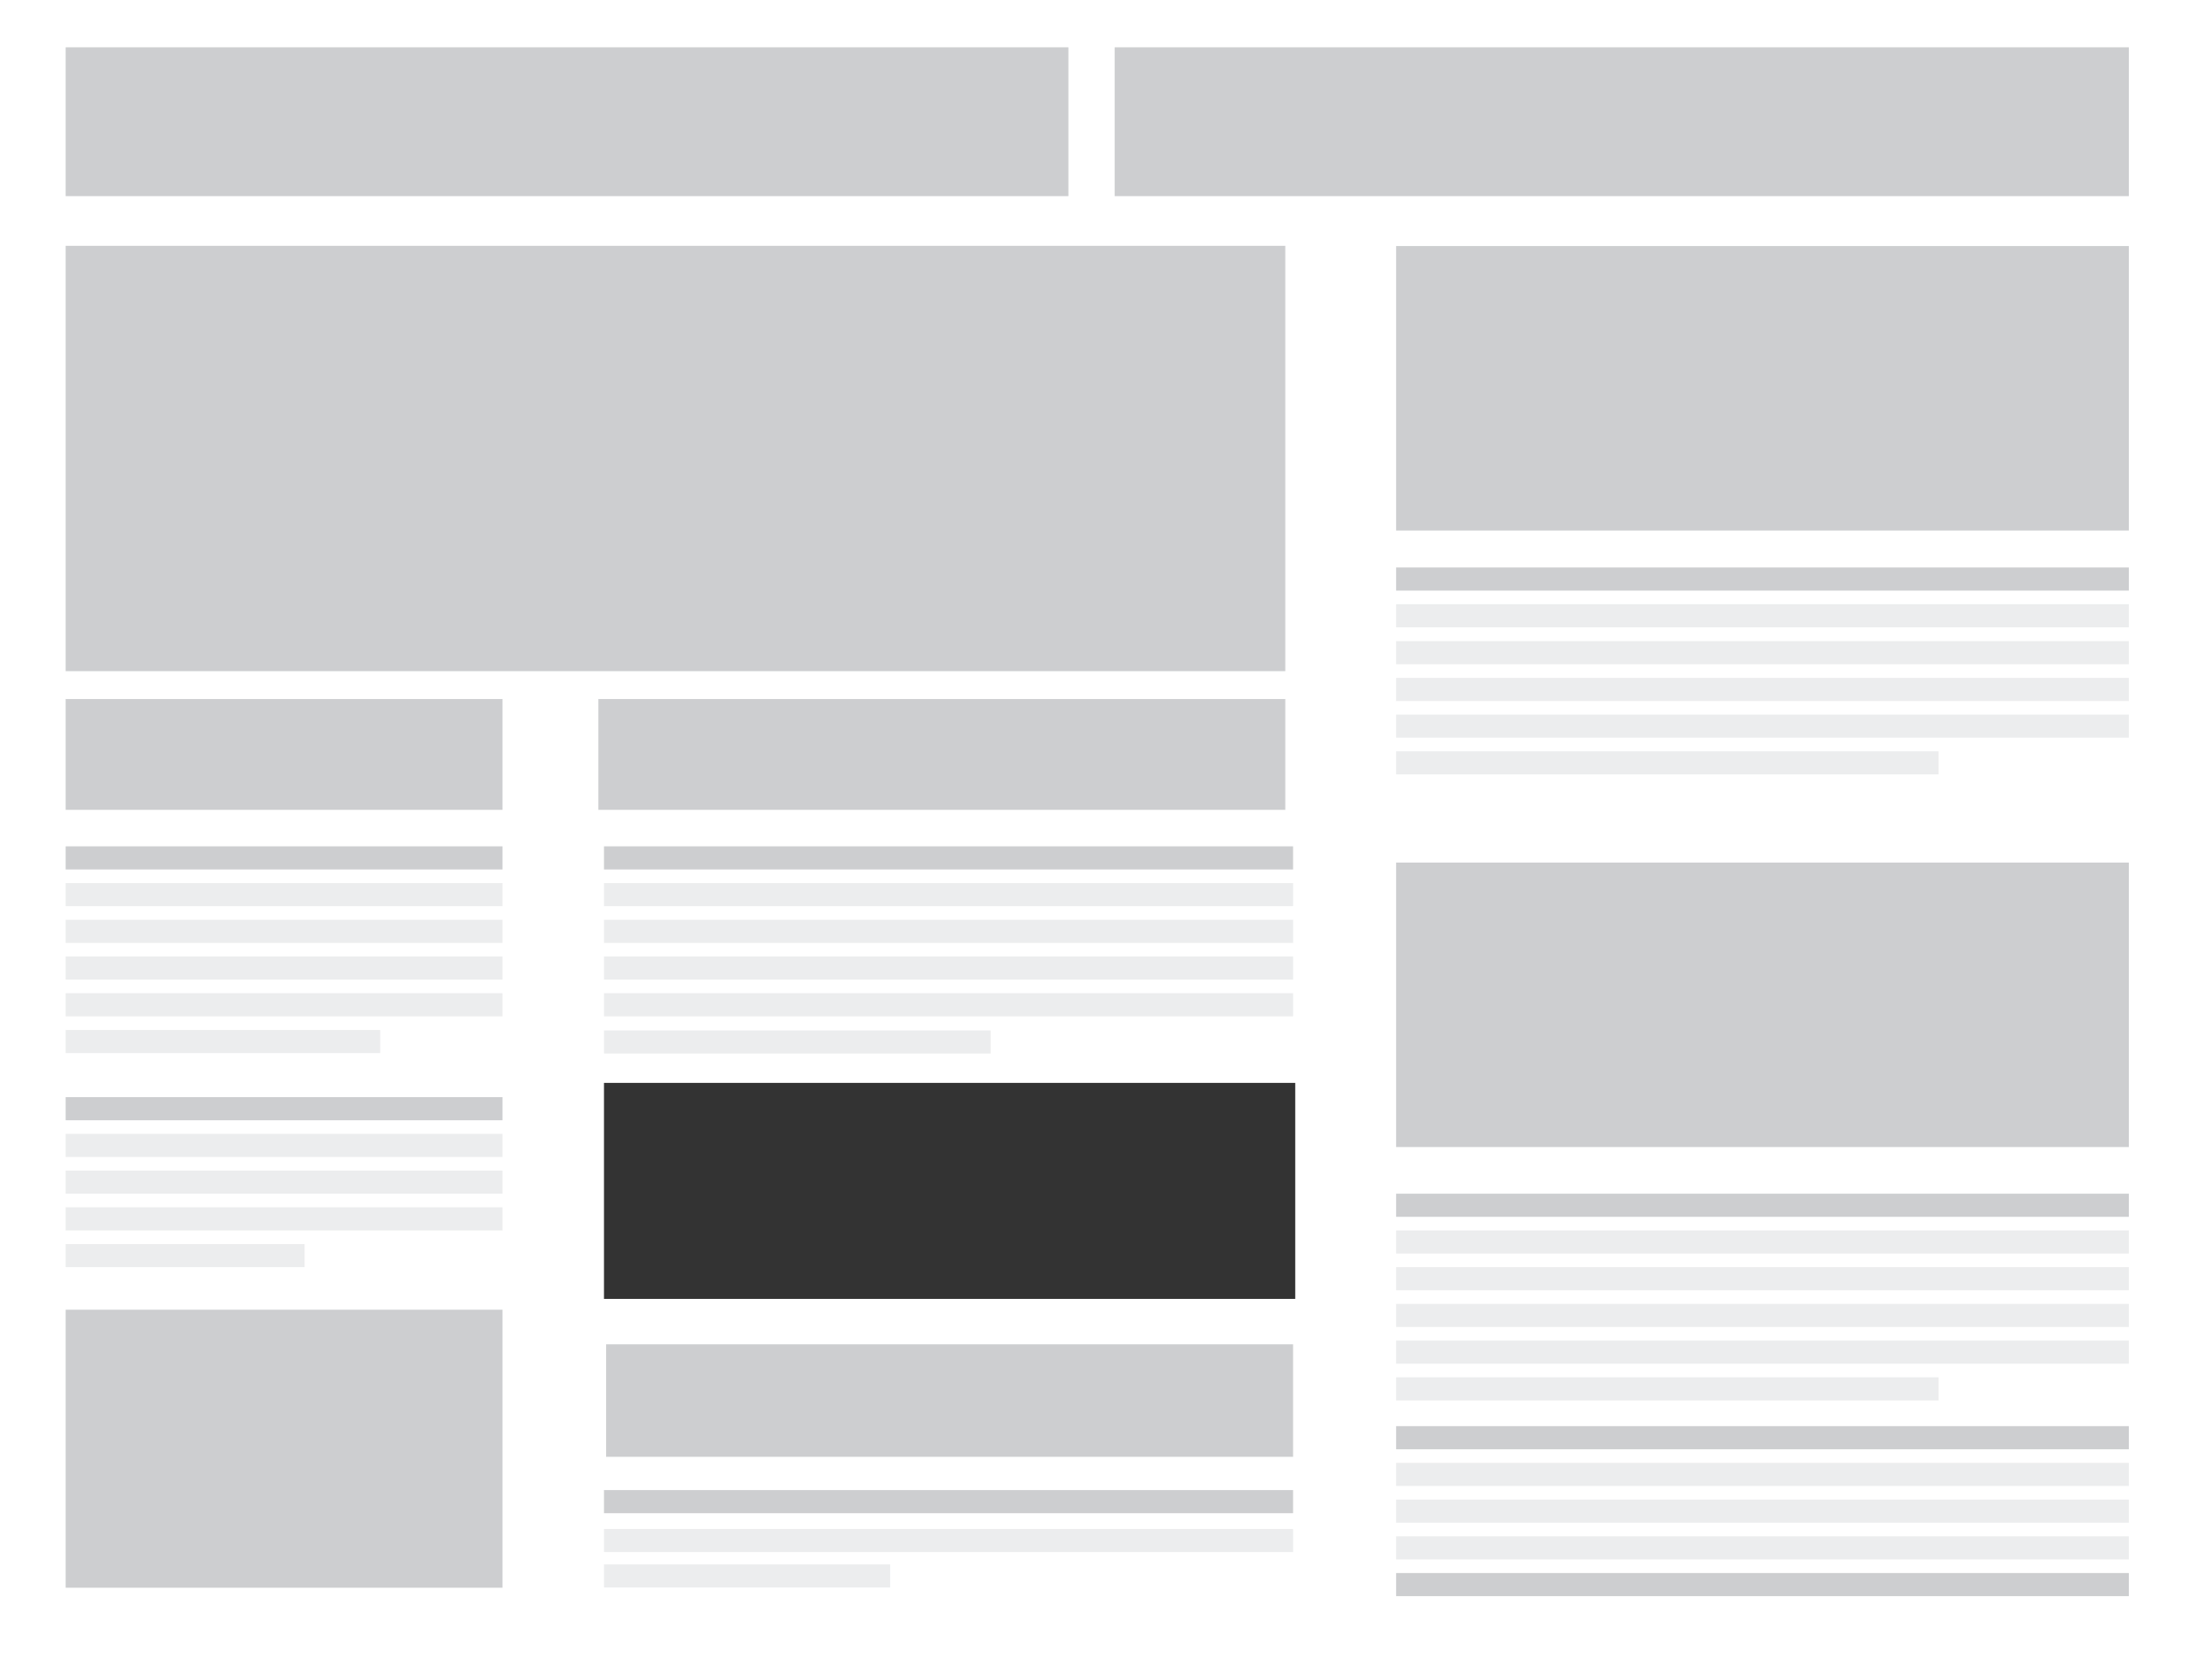 <?xml version="1.0" encoding="utf-8"?>
<!-- Generator: Adobe Illustrator 23.0.1, SVG Export Plug-In . SVG Version: 6.00 Build 0)  -->
<svg version="1.1" id="Layer_1" xmlns="http://www.w3.org/2000/svg" xmlns:xlink="http://www.w3.org/1999/xlink" x="0px" y="0px"
	 viewBox="0 0 1024 768" style="enable-background:new 0 0 1024 768;" xml:space="preserve">
<rect x="0" y="0" width="1024" height="768" fill="#333333" stroke="none"/>
<style type="text/css">
	.st0{fill:#FFFFFF;}
	.st1{opacity:0.75;}
	.st2{fill:#BCBEC0;}
	.st3{fill:#E6E7E8;}
	.st4{display:none;opacity:0.3;fill:#BCBEC0;enable-background:new    ;}
</style>
<title>gdn_</title>
<g id="Layer_11">
	<path class="st0" d="M0,0v768h1024V0H0z M599.6,601.3h-320v-100h320V601.3z"/>
	<g class="st1">
		<rect x="30.4" y="21.9" class="st2" width="464.2" height="68.9"/>
		<rect x="30.4" y="113.8" class="st2" width="564.6" height="196.9"/>
		<rect x="30.4" y="323.6" class="st2" width="202.2" height="51.3"/>
		<rect x="30.4" y="391.8" class="st2" width="202.2" height="10.7"/>
		<rect x="30.4" y="408.8" class="st3" width="202.2" height="10.7"/>
		<rect x="30.4" y="425.8" class="st3" width="202.2" height="10.7"/>
		<rect x="30.4" y="442.8" class="st3" width="202.2" height="10.7"/>
		<rect x="30.4" y="459.8" class="st3" width="202.2" height="10.7"/>
		<rect x="30.4" y="476.8" class="st3" width="145.6" height="10.7"/>
		<rect x="646.3" y="552.6" class="st2" width="339.2" height="10.7"/>
		<rect x="646.3" y="569.6" class="st3" width="339.2" height="10.7"/>
		<rect x="646.3" y="586.6" class="st3" width="339.2" height="10.7"/>
		<rect x="646.3" y="603.6" class="st3" width="339.2" height="10.7"/>
		<rect x="646.3" y="620.6" class="st3" width="339.2" height="10.7"/>
		<rect x="646.3" y="637.6" class="st3" width="251.1" height="10.7"/>
		<rect x="646.3" y="262.7" class="st2" width="339.2" height="10.7"/>
		<rect x="646.3" y="279.7" class="st3" width="339.2" height="10.7"/>
		<rect x="646.3" y="296.8" class="st3" width="339.2" height="10.7"/>
		<rect x="646.3" y="313.8" class="st3" width="339.2" height="10.7"/>
		<rect x="646.3" y="330.8" class="st3" width="339.2" height="10.7"/>
		<rect x="646.3" y="347.8" class="st3" width="251.1" height="10.7"/>
		<rect x="646.3" y="660.2" class="st2" width="339.2" height="10.7"/>
		<rect x="646.3" y="677.2" class="st3" width="339.2" height="10.7"/>
		<rect x="646.3" y="694.2" class="st3" width="339.2" height="10.7"/>
		<rect x="646.3" y="711.2" class="st3" width="339.2" height="10.7"/>
		<rect x="646.3" y="728.2" class="st2" width="339.2" height="10.7"/>
		<rect x="279.6" y="391.8" class="st2" width="319" height="10.7"/>
		<rect x="279.6" y="408.8" class="st3" width="319" height="10.7"/>
		<rect x="279.6" y="425.8" class="st3" width="319" height="10.7"/>
		<rect x="279.6" y="442.8" class="st3" width="319" height="10.7"/>
		<rect x="279.6" y="459.8" class="st3" width="319" height="10.7"/>
		<rect x="279.6" y="477" class="st3" width="179" height="10.7"/>
		<rect x="279.6" y="689.8" class="st2" width="319" height="10.7"/>
		<rect x="279.6" y="707.8" class="st3" width="319" height="10.7"/>
		<rect x="279.6" y="724.2" class="st3" width="132.5" height="10.7"/>
		<rect x="30.4" y="507.9" class="st2" width="202.2" height="10.7"/>
		<rect x="30.4" y="524.9" class="st3" width="202.2" height="10.7"/>
		<rect x="30.4" y="541.9" class="st3" width="202.2" height="10.7"/>
		<rect x="30.4" y="558.9" class="st3" width="202.2" height="10.7"/>
		<rect x="30.4" y="575.9" class="st3" width="110.6" height="10.7"/>
		<rect x="30.4" y="606.3" class="st2" width="202.2" height="128.7"/>
		<rect x="280.6" y="622.3" class="st2" width="318" height="52.1"/>
		<rect x="277" y="323.6" class="st2" width="318" height="51.3"/>
		<rect x="646.3" y="113.9" class="st2" width="339.2" height="131.7"/>
		<rect x="646.3" y="399.3" class="st2" width="339.2" height="131.7"/>
		<rect x="516" y="21.9" class="st2" width="469.5" height="68.9"/>
	</g>
	<polygon class="st4" points="0,0 1024,768 0,768 	"/>
</g>
</svg>
